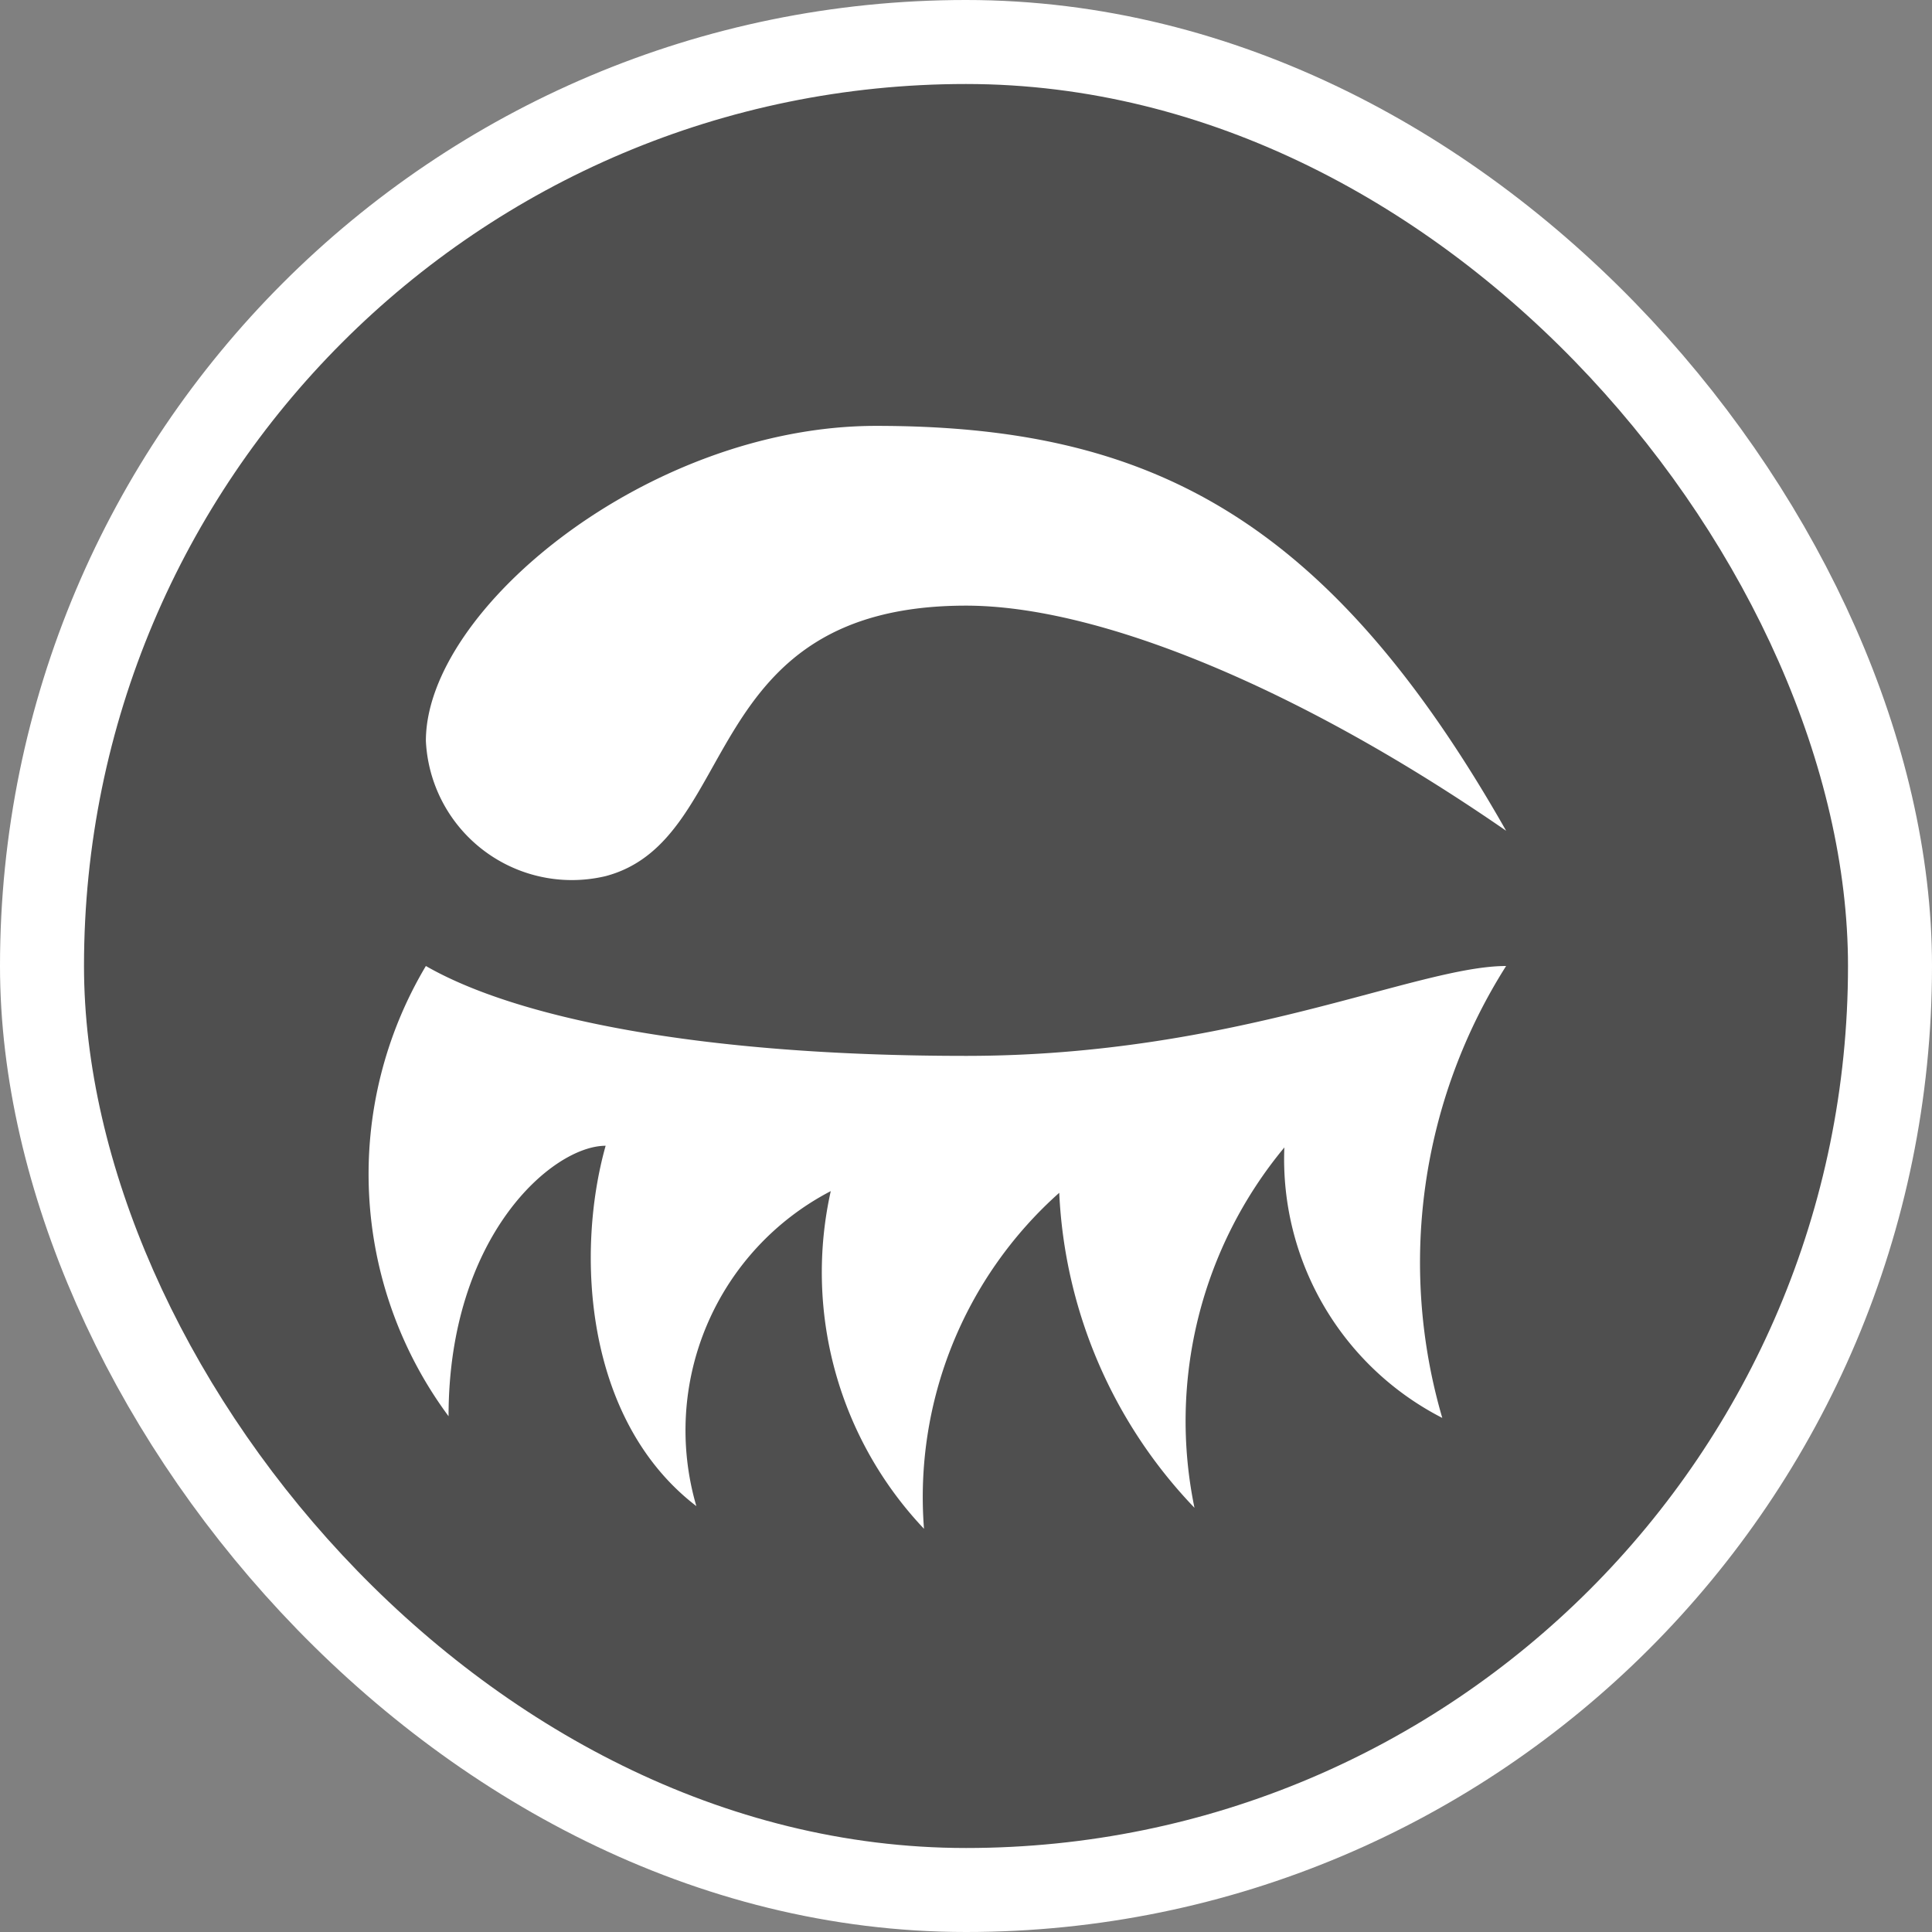 <svg xmlns="http://www.w3.org/2000/svg" viewBox="0 0 23 23" height="23" width="23"><rect x="0" y="0" width="23" height="23" fill="#808080" stroke="none"/><title>beauty-15.svg</title><rect fill="none" x="0" y="0" width="23" height="23"></rect><rect x="1" y="1" rx="10.5" ry="10.5" width="21" height="21" stroke="#ffffff" style="stroke-linejoin:round;stroke-miterlimit:4;" fill="#ffffff" stroke-width="2"></rect><rect x="1" y="1" width="21" height="21" rx="10.5" ry="10.5" fill="#4f4f4f"></rect><path fill="#fff" transform="translate(4 4)" d="M6.43,1.07c-2.7,0-5.36,2.18-5.36,3.75A1.74,1.74,0,0,0,3.21,6.43C4.83,6,4.29,3.21,7.5,3.21c1.6,0,4,1,6.43,2.68C11.79,2.12,9.64,1.07,6.43,1.07Zm7.5,6.43c-1.07,0-3.22,1.07-6.43,1.07S2.13,8.11,1.07,7.5a4.84,4.84,0,0,0,.27,5.36c0-2.15,1.24-3.22,1.87-3.22-.36,1.28-.25,3.27,1.08,4.29a3.21,3.21,0,0,1,1.6-3.75A4.44,4.44,0,0,0,7,14.2a4.85,4.85,0,0,1,1.61-4,5.8,5.8,0,0,0,1.61,3.75,5.1,5.1,0,0,1,1.07-4.29,3.46,3.46,0,0,0,1.88,3.22A6.59,6.59,0,0,1,13.93,7.5Z"></path></svg>